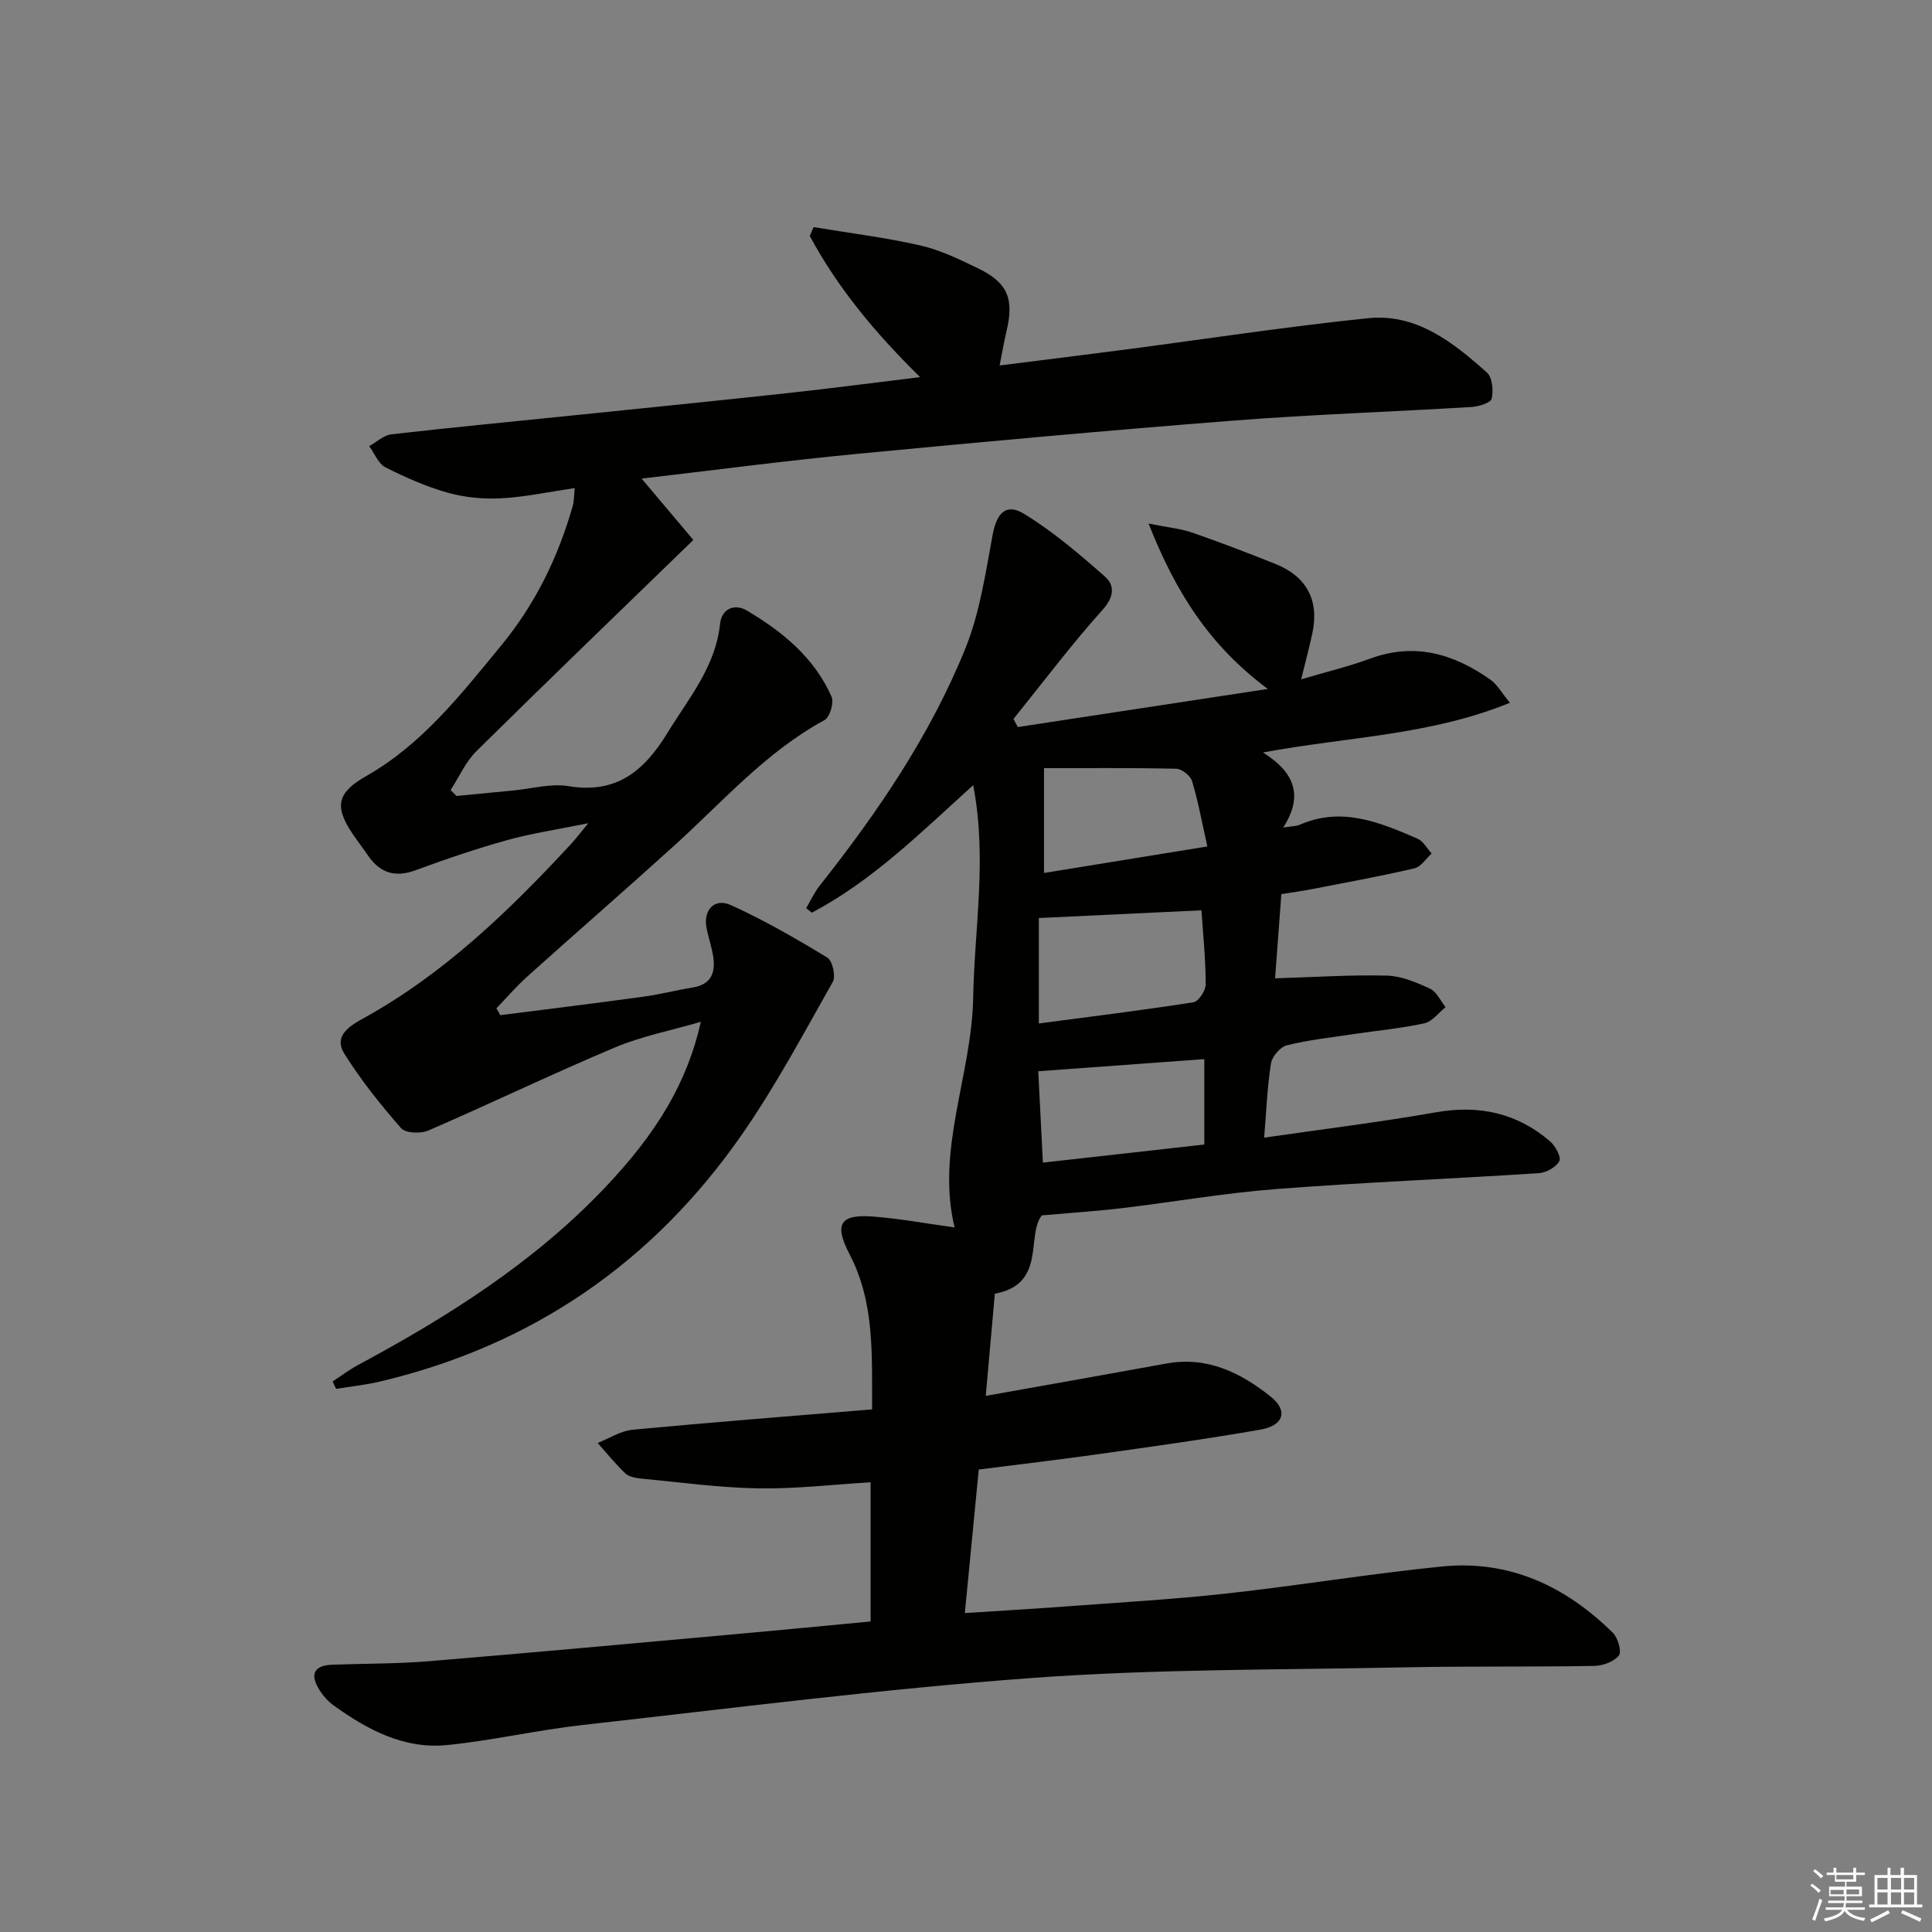 <svg enable-background="new 0 0 400 400" viewBox="0 0 400 400" xmlns="http://www.w3.org/2000/svg"><rect x="0" y="0" width="400" height="400" fill="#808080" stroke="none"/><path d="m180.56 291.8c-.06-11.3.57-22.06-4.66-32.1-3.26-6.27-2.02-8.36 4.93-7.82 5.59.44 11.14 1.47 16.81 2.25-3.91-16.1 3.56-31.54 3.85-47.64.25-14.37 2.93-28.72 0-43.93-10.88 9.84-20.89 19.82-33.42 26.4-.39-.31-.77-.62-1.16-.94.92-1.55 1.67-3.22 2.77-4.62 12.02-15.19 22.91-31.15 30.19-49.15 2.99-7.39 4.17-15.58 5.64-23.5.83-4.49 2.74-6.69 6.56-4.34 5.99 3.68 11.45 8.32 16.73 13 2.02 1.79 1.89 4.16-.52 6.84-6.49 7.23-12.34 15.03-18.45 22.6.3.56.59 1.12.89 1.68 16.99-2.59 33.98-5.18 51.77-7.89-12.22-9.09-19.14-20.19-24.69-34.24 4.03.81 6.64 1.04 9.04 1.87 5.8 2.01 11.53 4.22 17.23 6.49 6.45 2.58 9.07 7.53 7.66 14.24-.61 2.88-1.38 5.72-2.34 9.65 5.28-1.57 9.88-2.66 14.29-4.29 9.22-3.4 17.33-.99 24.9 4.37 1.4.99 2.3 2.68 4.03 4.77-16.49 6.75-33.5 7.02-51.13 10.29 6.36 3.99 8.55 8.78 4.2 15.54 1.71-.27 2.65-.24 3.43-.58 8.69-3.8 16.56-.49 24.36 2.88 1.2.52 1.97 2.03 2.94 3.08-1.18 1.06-2.21 2.76-3.57 3.07-6.94 1.62-13.97 2.9-20.97 4.26-2.09.41-4.21.7-6.58 1.08-.47 6.35-.92 12.39-1.3 17.43 8.11-.24 15.64-.75 23.15-.56 3.02.08 6.12 1.41 8.94 2.71 1.37.63 2.16 2.51 3.21 3.82-1.45 1.15-2.75 2.98-4.37 3.34-4.85 1.06-9.83 1.51-14.75 2.25-4.6.69-9.24 1.19-13.74 2.31-1.37.34-3.06 2.32-3.29 3.76-.77 4.87-.95 9.83-1.41 15.36 12.33-1.79 23.97-3.21 35.51-5.24 8.97-1.59 16.85.12 23.7 6.02 1.09.94 2.34 3.26 1.9 4.07-.68 1.26-2.7 2.4-4.23 2.5-18.09 1.18-36.21 1.89-54.27 3.28-10.74.82-21.39 2.69-32.1 3.97-5.19.62-10.41.95-16.53 1.49-3.32 4.11 1.01 14.25-9.74 16.22-.58 6.57-1.21 13.56-1.88 21.15 12.98-2.32 25.21-4.47 37.42-6.7 8.43-1.54 15.37 1.91 21.57 6.85 3.65 2.91 2.71 5.99-2.08 6.83-11.11 1.95-22.29 3.49-33.47 5.07-8.2 1.16-16.43 2.12-24.89 3.2-.95 9.84-1.88 19.4-2.88 29.72 7.16-.47 13.87-.85 20.58-1.35 11.27-.84 22.56-1.48 33.78-2.72 14.85-1.64 29.61-4.09 44.47-5.58 13.92-1.39 25.59 4.1 35.35 13.75 1.05 1.04 1.85 3.92 1.23 4.69-1.04 1.28-3.32 2.12-5.1 2.15-13.16.23-26.33.03-39.49.3-25.62.53-51.3.32-76.82 2.19-31.12 2.28-62.11 6.27-93.14 9.74-9.37 1.05-18.62 3.2-28 4.15-8.91.91-16.49-3.13-23.52-8.18-1.18-.85-2.23-2.04-3-3.28-1.93-3.1-1.19-5.03 2.71-5.17 6.64-.24 13.31-.18 19.93-.72 21.69-1.79 43.35-3.79 65.03-5.74 8.74-.79 17.48-1.64 26.48-2.49 0-9.58 0-18.84 0-28.82-7.86.47-15.58 1.39-23.28 1.26-8.09-.14-16.17-1.26-24.24-2.03-1.13-.11-2.51-.36-3.26-1.07-2.06-1.95-3.84-4.18-5.73-6.3 2.41-.95 4.76-2.5 7.24-2.74 16.23-1.53 32.46-2.79 49.58-4.21zm68.19-103.33c-11.26.54-22.11 1.05-33.67 1.6v21.83c10.67-1.41 21.37-2.73 32.02-4.39 1.06-.17 2.54-2.45 2.53-3.74-.01-5.12-.54-10.25-.88-15.3zm.59 48.49c0-6.22 0-11.94 0-17.68-11.64.85-22.79 1.67-34.38 2.51.31 6.12.63 12.35.96 18.92 11.63-1.3 22.59-2.53 33.42-3.75zm.63-61.71c-1.17-5.22-1.93-9.46-3.17-13.54-.34-1.12-2.13-2.53-3.28-2.55-9.41-.21-18.83-.12-27.37-.12v21.7c11.41-1.86 22.3-3.62 33.82-5.49z" fill="#010100"/><path d="m103.6 210.18c9.85-1.26 19.72-2.47 29.56-3.82 3.45-.47 6.84-1.35 10.27-1.91 3.85-.63 4.76-3.11 4.22-6.47-.32-1.96-.97-3.87-1.36-5.82-.74-3.69 1.59-6.32 5-4.78 6.9 3.12 13.51 6.94 20 10.88 1.07.65 1.79 3.87 1.13 5.03-6.06 10.7-11.86 21.61-18.87 31.68-18.39 26.42-43.37 43.6-74.82 51.05-3 .71-6.09 1.03-9.14 1.53-.24-.51-.49-1.02-.73-1.53 1.73-1.13 3.4-2.4 5.21-3.38 18.55-9.96 36.24-21.12 50.91-36.47 11.18-11.7 17.33-22.21 20.13-34.62-6.32 1.84-12.31 3-17.81 5.32-12.98 5.47-25.69 11.59-38.61 17.19-1.58.69-4.72.57-5.64-.48-4.25-4.85-8.32-9.94-11.74-15.39-2.29-3.63.94-5.72 3.84-7.31 16.72-9.21 30.22-22.26 43.05-36.11.89-.96 1.68-2.01 3.6-4.33-6.51 1.32-11.75 2.09-16.81 3.5-6.38 1.78-12.68 3.92-18.9 6.22-4.3 1.59-7.43.59-9.93-3.08-1.03-1.51-2.16-2.95-3.18-4.47-3.87-5.77-3.11-8.54 2.9-11.97 11.56-6.58 19.54-16.86 27.81-26.9 7.13-8.64 11.87-18.37 14.9-29.03.27-.94.23-1.96.4-3.66-5.25.77-10.23 1.85-15.24 2.12-3.67.2-7.54-.18-11.08-1.17-4.44-1.25-8.75-3.16-12.87-5.25-1.48-.75-2.26-2.88-3.36-4.38 1.53-.85 2.99-2.26 4.59-2.45 12.7-1.45 25.44-2.66 38.16-3.97 14.71-1.51 29.43-2.99 44.13-4.59 8.74-.95 17.46-2.1 27.18-3.28-9.37-9.21-17.08-18.51-22.84-29.22.26-.61.52-1.23.78-1.84 7.38 1.23 14.83 2.14 22.11 3.8 4.15.95 8.13 2.89 12.01 4.77 6.09 2.95 7.43 6.3 5.82 13.01-.5 2.08-.85 4.2-1.42 7.07 8.96-1.13 17.43-2.18 25.89-3.28 16.79-2.2 33.54-4.77 50.37-6.51 10.03-1.04 17.62 4.99 24.63 11.25 1.13 1.01 1.37 3.73.98 5.42-.2.86-2.67 1.62-4.15 1.71-16.43 1-32.89 1.54-49.3 2.82-26.01 2.03-51.99 4.4-77.96 6.89-14.98 1.44-29.9 3.41-44.58 5.12 3.77 4.47 7.37 8.74 10.71 12.7-15.61 15.15-30.35 29.34-44.9 43.72-2.25 2.22-3.6 5.36-5.36 8.07.41.41.82.82 1.23 1.22 3.92-.38 7.83-.77 11.75-1.14 3.81-.36 7.75-1.5 11.4-.9 9.93 1.65 15.67-3.1 20.5-10.99 4.41-7.21 9.97-13.69 10.91-22.61.33-3.06 2.9-4.32 5.59-2.73 7.38 4.38 13.95 9.76 17.5 17.83.54 1.22-.37 4.23-1.47 4.83-12.08 6.56-20.99 16.81-30.96 25.85-10.11 9.17-20.42 18.12-30.57 27.24-2.27 2.04-4.28 4.38-6.4 6.59.27.47.55.94.83 1.41z" fill="#010100"/><g fill="#fafafb"><path d="m374.8 390.4.4-.4c.7.5 1.3 1 1.8 1.4l-.5.5c-.5-.6-1.1-1.1-1.7-1.5zm1 7.3-.6-.3c.5-1.4 1.1-2.8 1.5-4.3.2.1.4.2.6.3-.5 1.3-1 2.8-1.5 4.3zm-.4-10.3.4-.4c.4.3 1 .8 1.7 1.4l-.5.5c-.4-.5-1-1-1.6-1.5zm2.5.3h1.7v-1h.6v1h3.5v-1h.6v1h1.8v.5h-1.8v1.4h-2v1h3.2v2h-3.2v.9h3.3v.5h-3.4c0 .3-.1.6-.1.9h4v.5h-3.7c.7.9 1.9 1.5 3.8 1.7-.1.2-.2.4-.3.6-2.1-.4-3.5-1.1-4-2.1-.4 1-1.8 1.7-4 2.2-.1-.2-.2-.4-.3-.6 2.1-.4 3.4-1 3.8-1.8h-3.4v-.5h3.6c.1-.3.1-.6.2-.9h-3.3v-.5h3.4c0-.3 0-.6 0-.9h-3.2v-2h3.3v-1h-2.1v-1.4h-1.7v-.5zm1.1 3.5v1h2.7c0-.3 0-.4 0-.4 0-.1 0-.2 0-.2 0-.1 0-.2 0-.3h-2.7zm1.2-3v.9h3.5v-.9zm4.7 3h-2.6v.6.4h2.6z"/><path d="m393.6 386.7h.6v1.5h2.7v6.1h1.1v.6h-11v-.6h1.1v-6.1h2.7v-1.5h.6v1.5h2.1v-1.5zm-2.7 8.8.4.6c-1.2.6-2.5 1.3-3.8 1.9-.1-.2-.2-.4-.3-.6 1.2-.6 2.5-1.2 3.7-1.9zm-2.2-6.7v2.4h2.1v-2.4zm0 3v2.5h2.1v-2.5zm2.8-3v2.4h2.1v-2.4zm0 3v2.5h2.1v-2.5zm6 6.1c-1.4-.7-2.7-1.3-3.9-1.8l.3-.6c1.5.6 2.7 1.2 3.9 1.7zm-1.2-9.1h-2.1v2.4h2.1zm-2.1 3v2.5h2.1v-2.5z"/></g></svg>